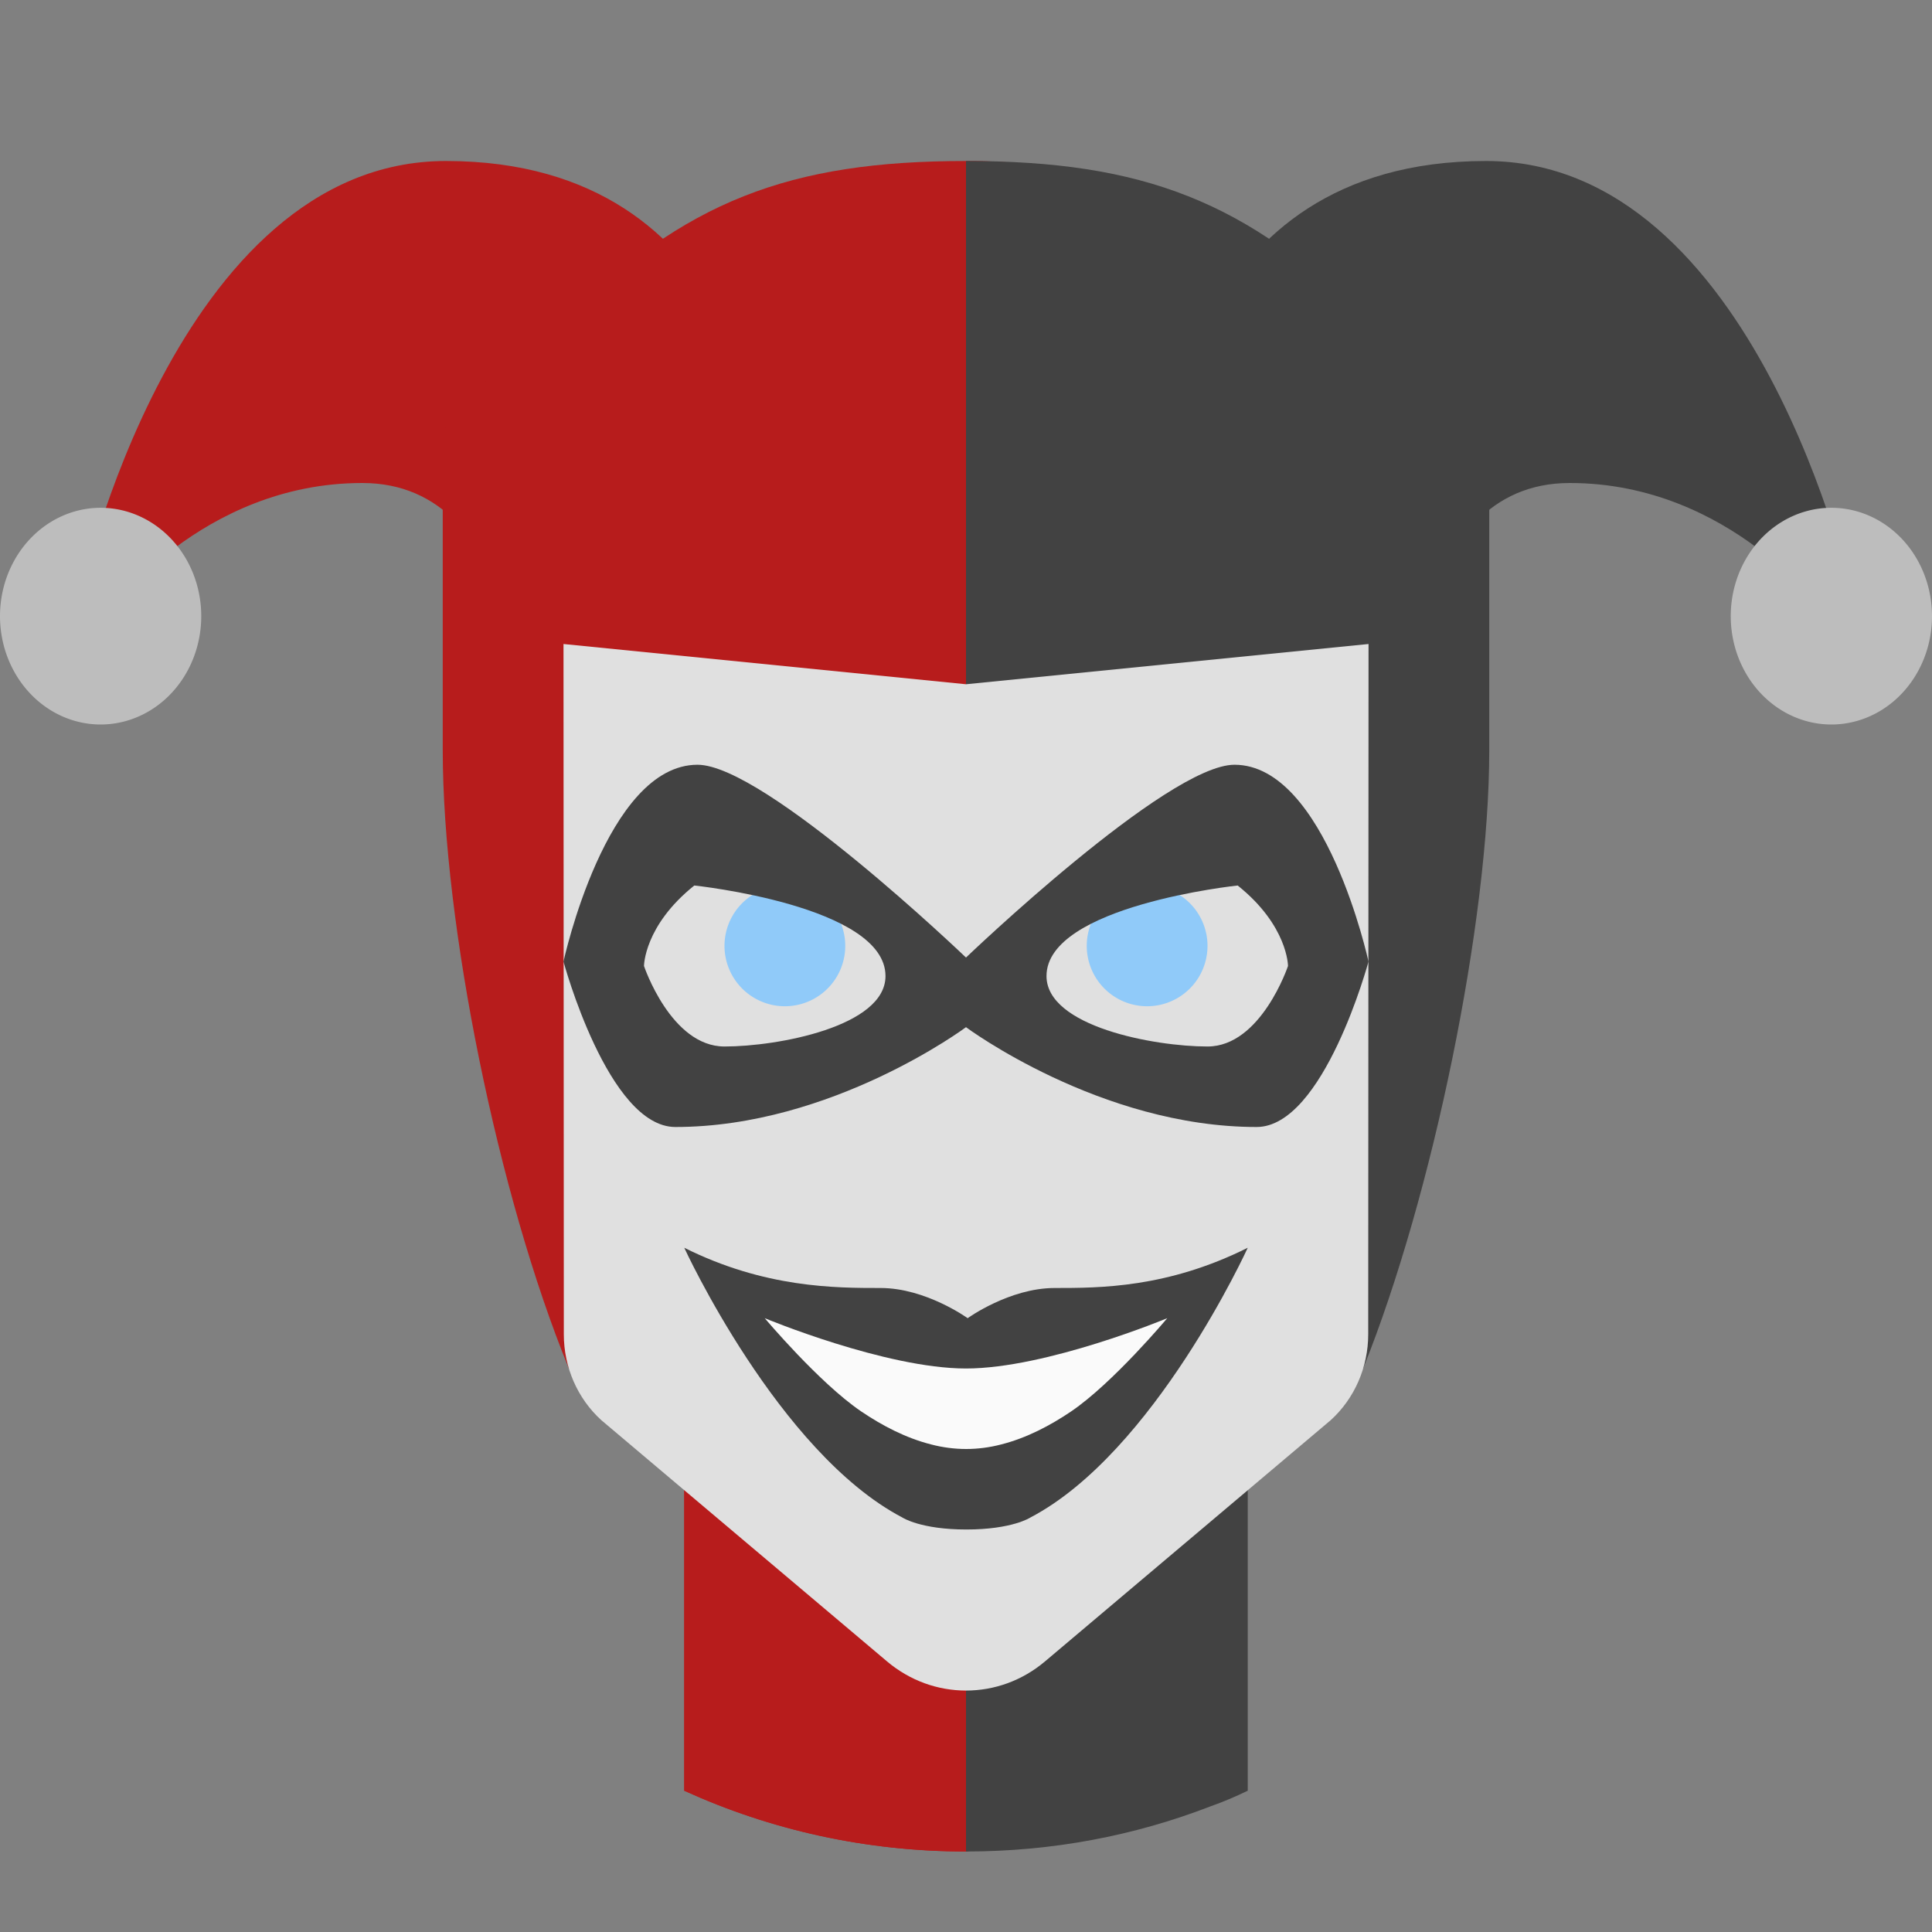 <svg xmlns="http://www.w3.org/2000/svg" width="500" height="500" viewBox="0 0 48 48"><rect x="0" y="0" width="48" height="48" fill="#808080" stroke="none"/><path fill="#b71c1c" d="M25,36v9.815L24,46c-2.5,0-4.87-0.54-7-1.51V36H25z"/><path fill="#b71c1c" d="M25 36v9.815L24 46c-2.5 0-4.87-.54-7-1.51V36H25zM19 11.538c0 0-.36-7.538-7.92-7.538C4.36 4 2 14.769 2 14.769l.68.462C2.68 15.231 5 12 9 12s3.96 6 3.96 6L19 11.538z"/><path fill="#b71c1c" d="M25,34l-10.865,0.003C12.374,29.71,11,22.938,11,18.647C11,16.539,11,13,11,11 c0-1.162,2.257-2.256,3-3c3-3,5.61-4,10-4c0.339,0,0.673,0.01,1,0.031C25,10,25,34,25,34z"/><path fill="#424242" d="M31 36v8.49c-.31.15-.62.28-.93.39C28.18 45.61 26.14 46 24 46V36H31zM29 11.538c0 0 .36-7.538 7.92-7.538C43.64 4 46 14.769 46 14.769l-.68.462C45.32 15.231 43 12 39 12s-3.96 6-3.96 6L29 11.538z"/><path fill="#424242" d="M37,18.651c0,4.241-1.407,11.063-3.135,15.353c0,0-4.96-0.003-9.865-0.003V4c4.387,0,7,1,10,4 c0.961,0.961,3,2.654,3,3C37,12,37,17.349,37,18.651z"/><path fill="#e0e0e0" d="M24,17l-10-1c0,3.503,0.008,17.151,0.008,17.151c0,0.817,0.339,1.594,0.931,2.132l7.099,5.994 c1.144,0.966,2.782,0.966,3.925,0l7.099-5.994c0.591-0.538,0.931-1.315,0.931-2.132c0,0,0.008-13.648,0.008-17.151L24,17z"/><path fill="#bdbdbd" d="M2.5 12.616A2.5 2.692 0 1 0 2.5 18 2.5 2.692 0 1 0 2.5 12.616zM45.5 12.616A2.5 2.692 0 1 0 45.5 18 2.5 2.692 0 1 0 45.5 12.616z"/><g><path fill="#90caf9" d="M28.5 22A1.5 1.5 0 1 0 28.5 25 1.5 1.5 0 1 0 28.5 22zM19.5 22A1.5 1.5 0 1 0 19.5 25 1.5 1.5 0 1 0 19.5 22z"/></g><path fill="#424242" d="M26.202,32c-1.122,0-2.161,0.75-2.161,0.75S23.002,32,21.88,32C20.758,32,19,32,17,31 c0,0,2.335,5.086,5.42,6.703c0,0,0.45,0.297,1.589,0.297c1.139,0,1.589-0.297,1.589-0.297C28.684,36.086,31,31,31,31 C29,32,27.324,32,26.202,32z"/><path fill="#fafafa" d="M29,32.75c0,0-1.347,1.61-2.389,2.317c-0.513,0.347-1.104,0.66-1.738,0.82 C24.595,35.96,24.299,36,24.004,36c-0.295,0-0.591-0.04-0.869-0.113c-0.634-0.16-1.225-0.473-1.738-0.82 C20.354,34.36,19,32.75,19,32.75S22,34,24,34S29,32.75,29,32.75z"/><path fill="#424242" d="M30.67,19C29,19,24,23.79,24,23.79S19,19,17.33,19C15.06,19,14,23.89,14,23.89S15.11,28,16.78,28 c3.89,0,7.22-2.48,7.22-2.48S27.33,28,31.22,28c1.67,0,2.78-4.11,2.78-4.11S32.94,19,30.67,19z M18,26c-1.33,0-2-2-2-2s0-1,1.25-2 c0,0,4.75,0.5,4.75,2.25C22,25.5,19.33,26,18,26z M30,26c-1.33,0-4-0.5-4-1.75C26,22.5,30.75,22,30.75,22C32,23,32,24,32,24 S31.33,26,30,26z"/></svg>